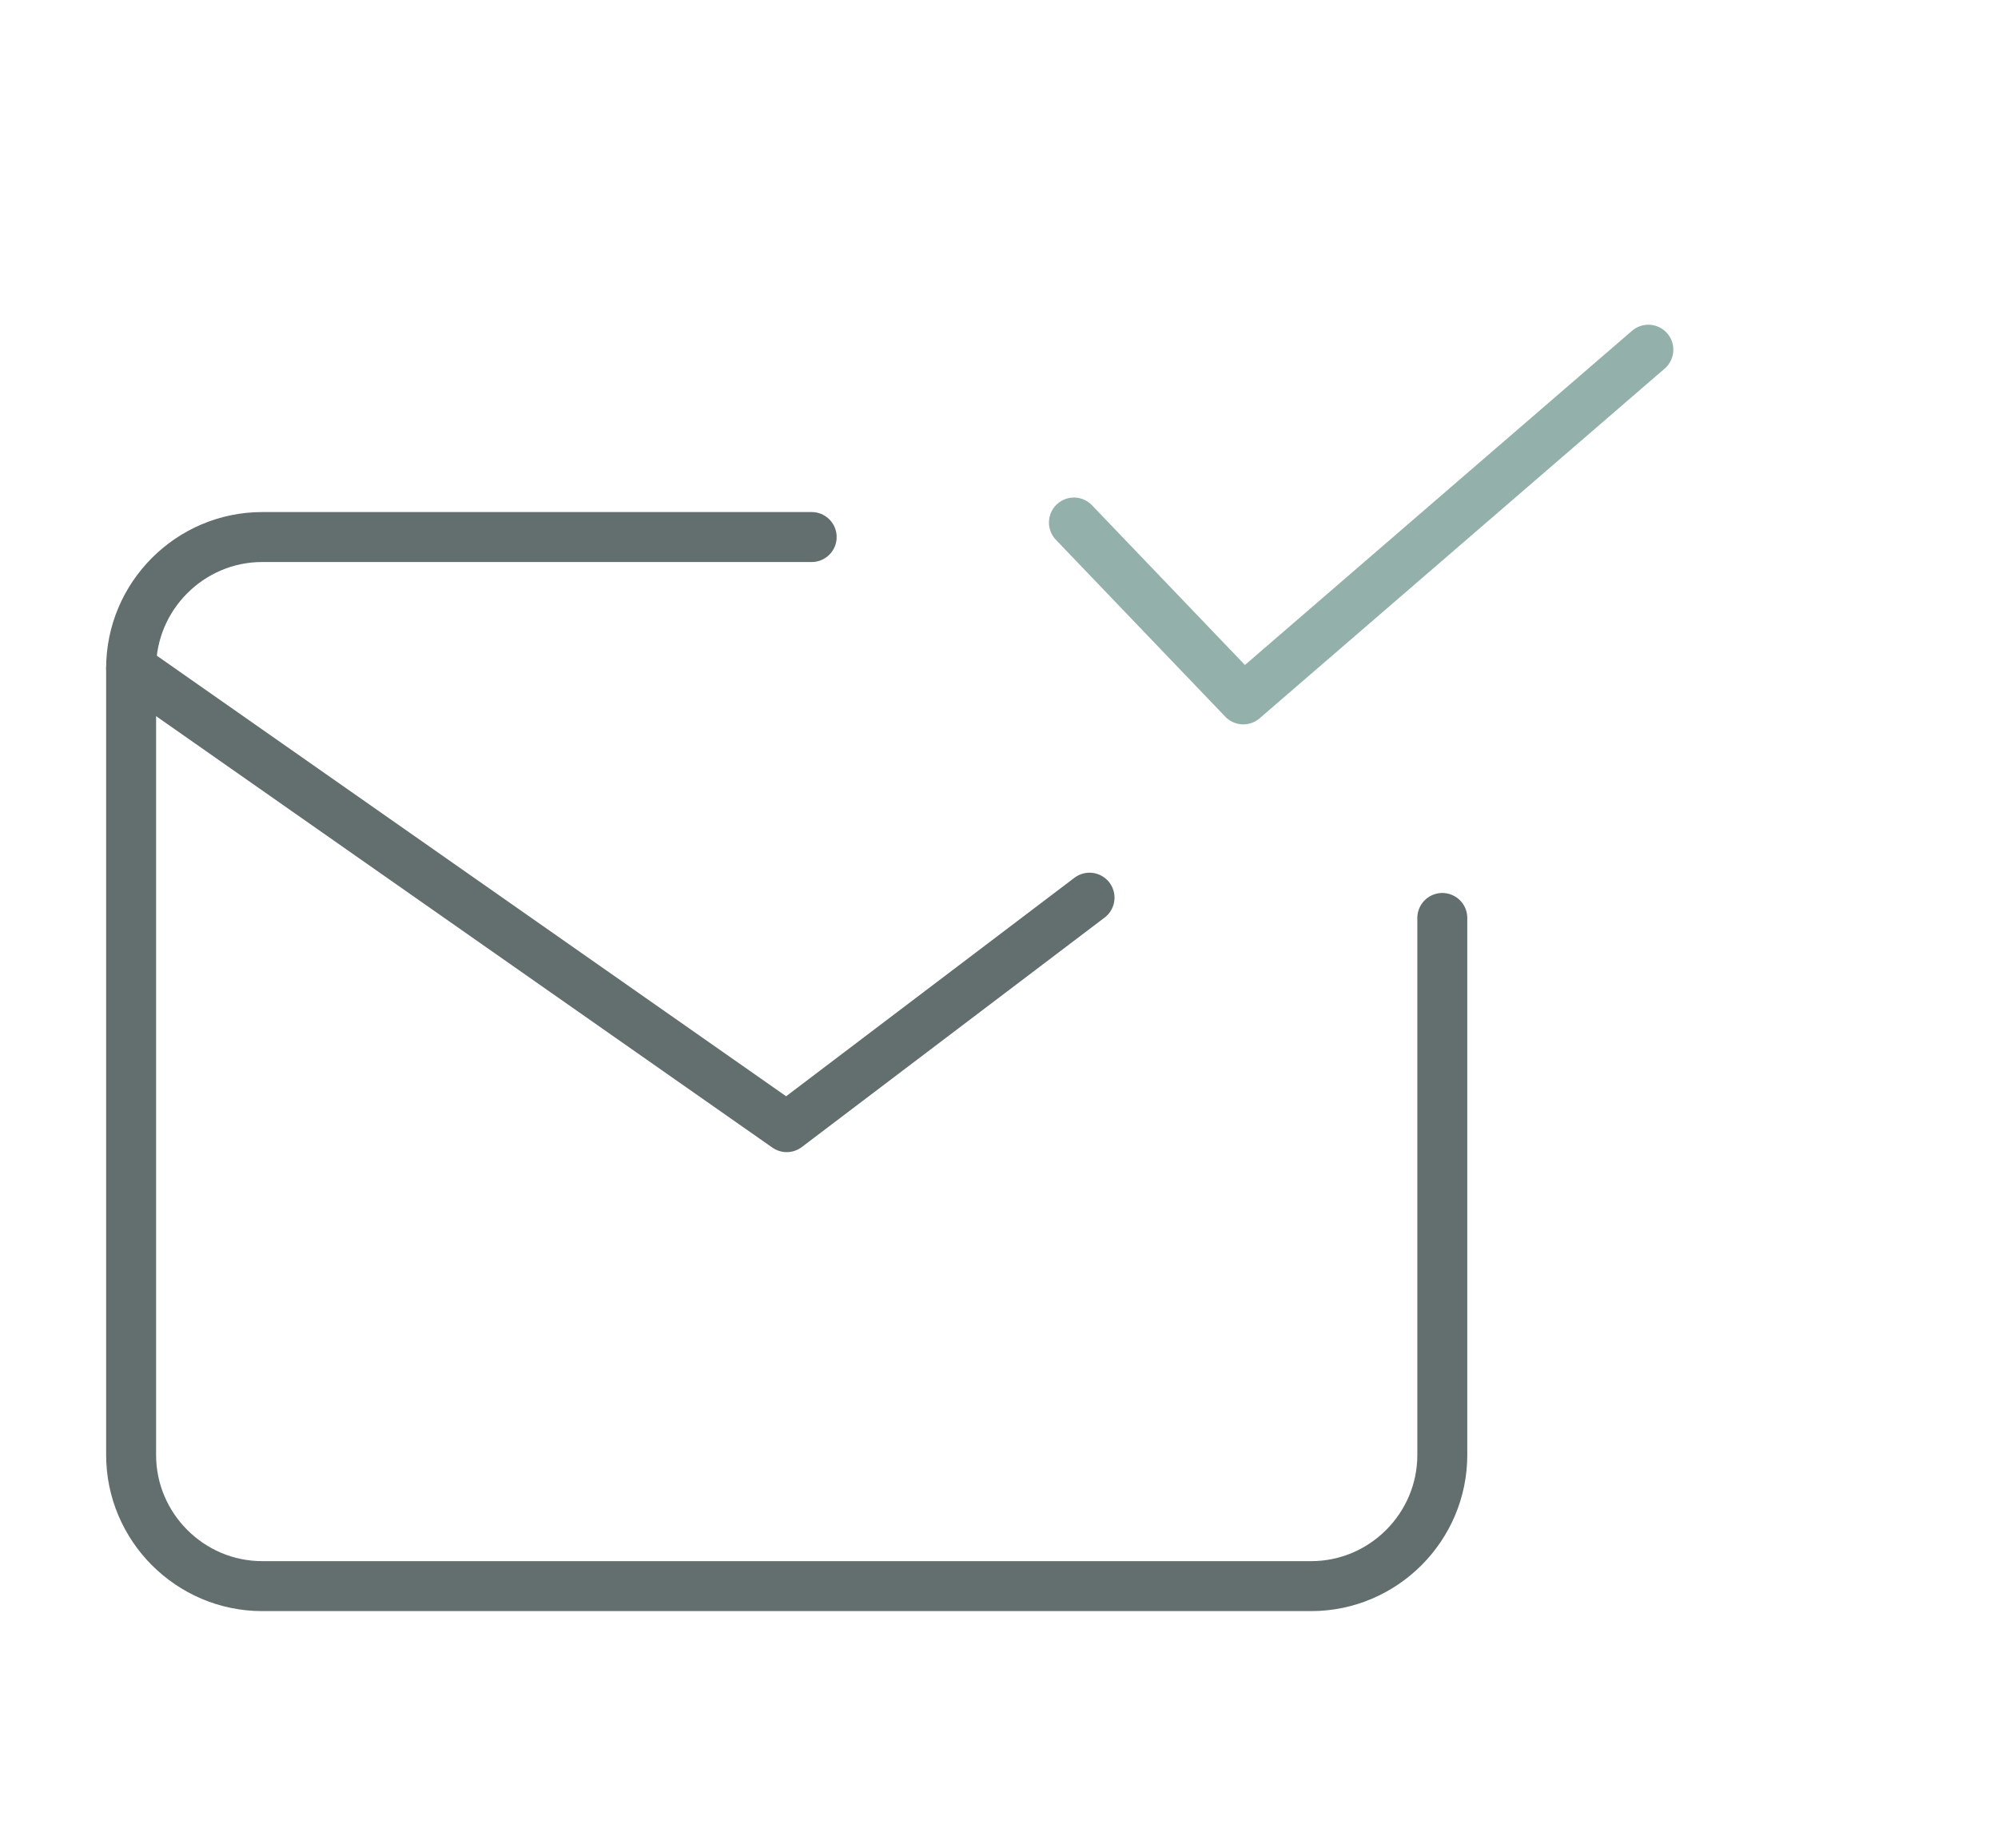 <svg width="80" height="74" viewBox="0 0 80 74" fill="none" xmlns="http://www.w3.org/2000/svg">
<path d="M32.5 21.5H10.5C7.612 21.5 5.25 23.863 5.25 26.75V58.25C5.25 61.138 7.612 63.5 10.5 63.5H52.5C55.388 63.5 57.75 61.138 57.75 58.25V36.75" stroke="#636F6F" stroke-width="2" stroke-linecap="round" stroke-linejoin="round"/>
<path d="M5.25 26.75L31.5 45.125L43.625 35.938" stroke="#636F6F" stroke-width="2" stroke-linecap="round" stroke-linejoin="round"/>
<path d="M43 20.919L49.782 28L66 14" stroke="#94B0AA" stroke-width="2" stroke-linecap="round" stroke-linejoin="round"/>
</svg>
